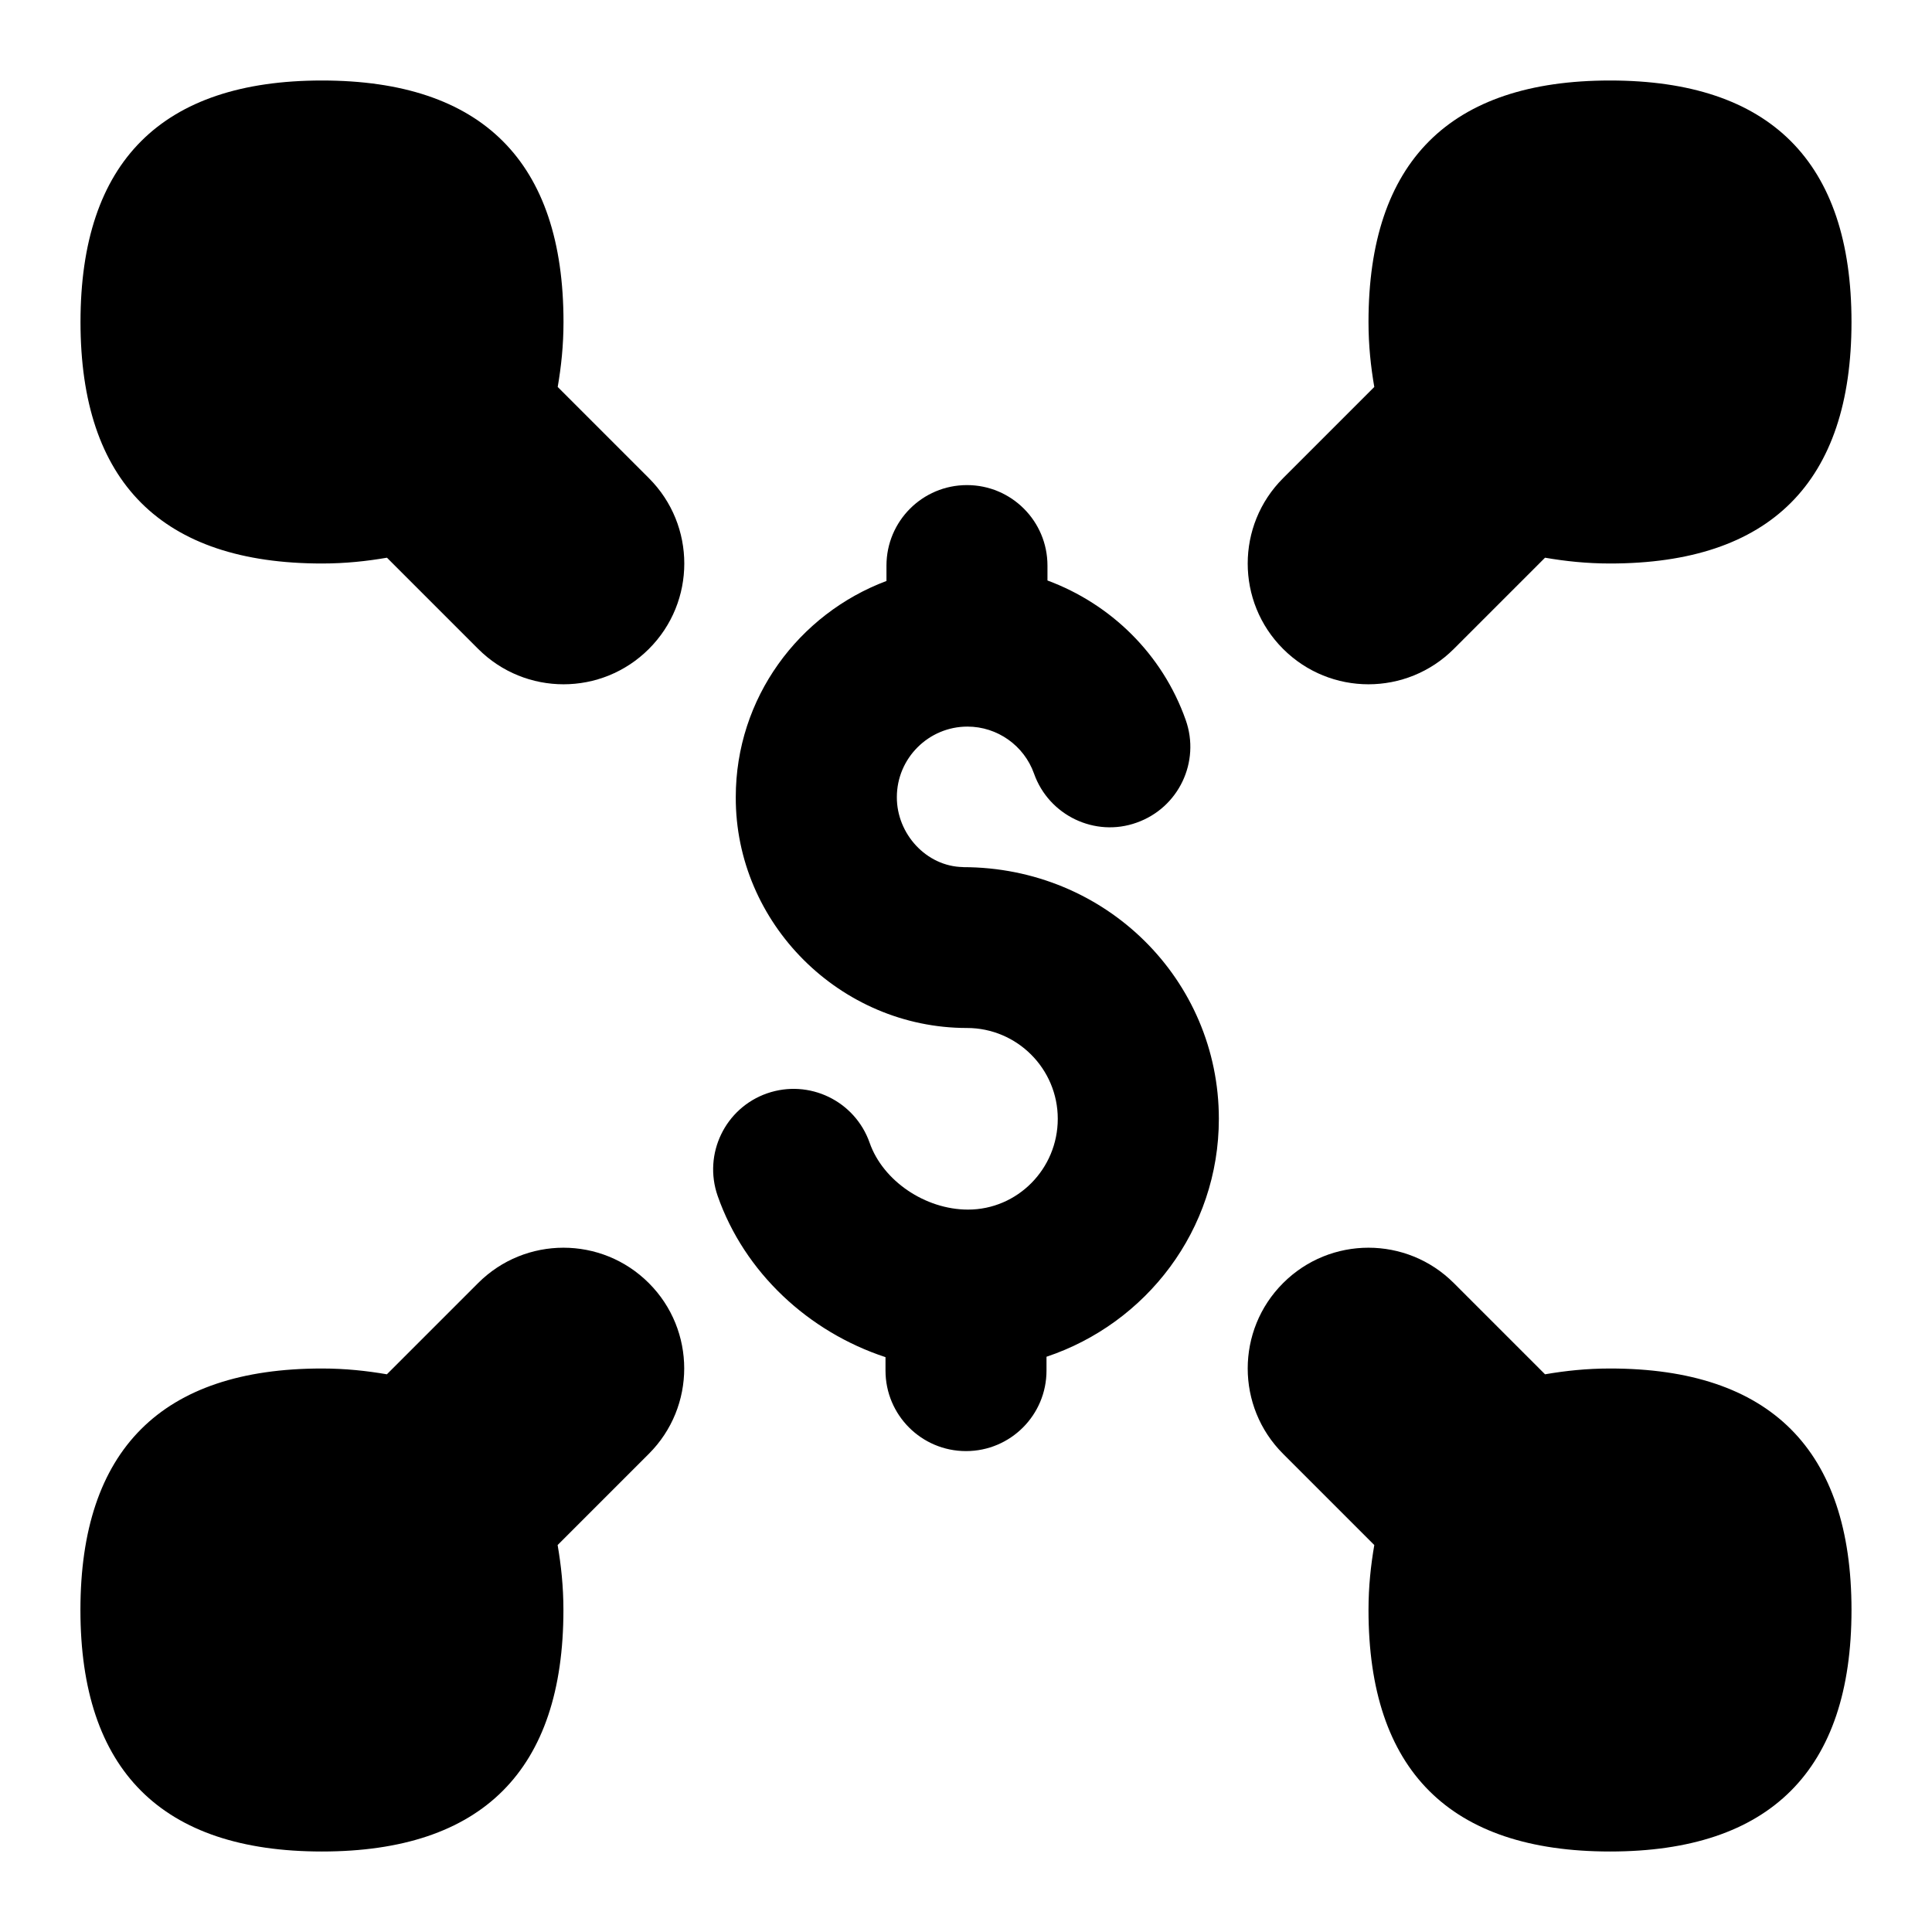 <svg id="Layer_1" viewBox="0 0 24 24" xmlns="http://www.w3.org/2000/svg" data-name="Layer 1"><path d="m15.939 8.061c-.586-.585-.586-1.536 0-2.121l1.133-1.133c-.043-.25-.072-.514-.072-.807 0-1.991 1.01-3 3-3s3 1.009 3 3-1.01 3-3 3c-.292 0-.557-.029-.807-.072l-1.133 1.133c-.586.586-1.535.586-2.121 0zm-9.011-3.254c.043-.25.072-.514.072-.807 0-1.991-1.01-3-3-3s-3 1.009-3 3 1.01 3 3 3c.292 0 .557-.029.807-.072l1.133 1.133c.586.586 1.535.586 2.121 0 .586-.585.586-1.536 0-2.121zm13.072 12.193c-.292 0-.557.029-.807.072l-1.133-1.133c-.586-.586-1.535-.586-2.121 0-.586.585-.586 1.536 0 2.121l1.133 1.133c-.043.25-.072.514-.072.807 0 1.991 1.01 3 3 3s3-1.009 3-3-1.01-3-3-3zm-14.061-1.061-1.133 1.133c-.25-.043-.515-.072-.807-.072-1.99 0-3 1.009-3 3s1.01 3 3 3 3-1.009 3-3c0-.292-.029-.557-.072-.807l1.133-1.133c.586-.585.586-1.536 0-2.121-.586-.586-1.535-.586-2.121 0zm6.023-5.168c-.456-.008-.823-.414-.821-.869 0-.483.394-.876.877-.876.371 0 .703.235.827.584.184.52.758.795 1.275.609.521-.184.794-.755.609-1.276-.29-.82-.932-1.441-1.717-1.732v-.185c0-.552-.447-1-1-1s-1 .448-1 1v.191c-1.09.409-1.872 1.454-1.872 2.685-.006 1.567 1.296 2.868 2.872 2.868.622 0 1.128.506 1.128 1.128s-.5 1.128-1.115 1.128c-.531 0-1.057-.357-1.222-.83-.183-.521-.752-.795-1.274-.614-.521.182-.796.752-.614 1.274.333.952 1.129 1.689 2.085 2.003v.167c0 .552.447 1 1 1s1-.448 1-1v-.172c1.239-.414 2.141-1.575 2.141-2.956 0-1.724-1.401-3.126-3.179-3.126z"/></svg>